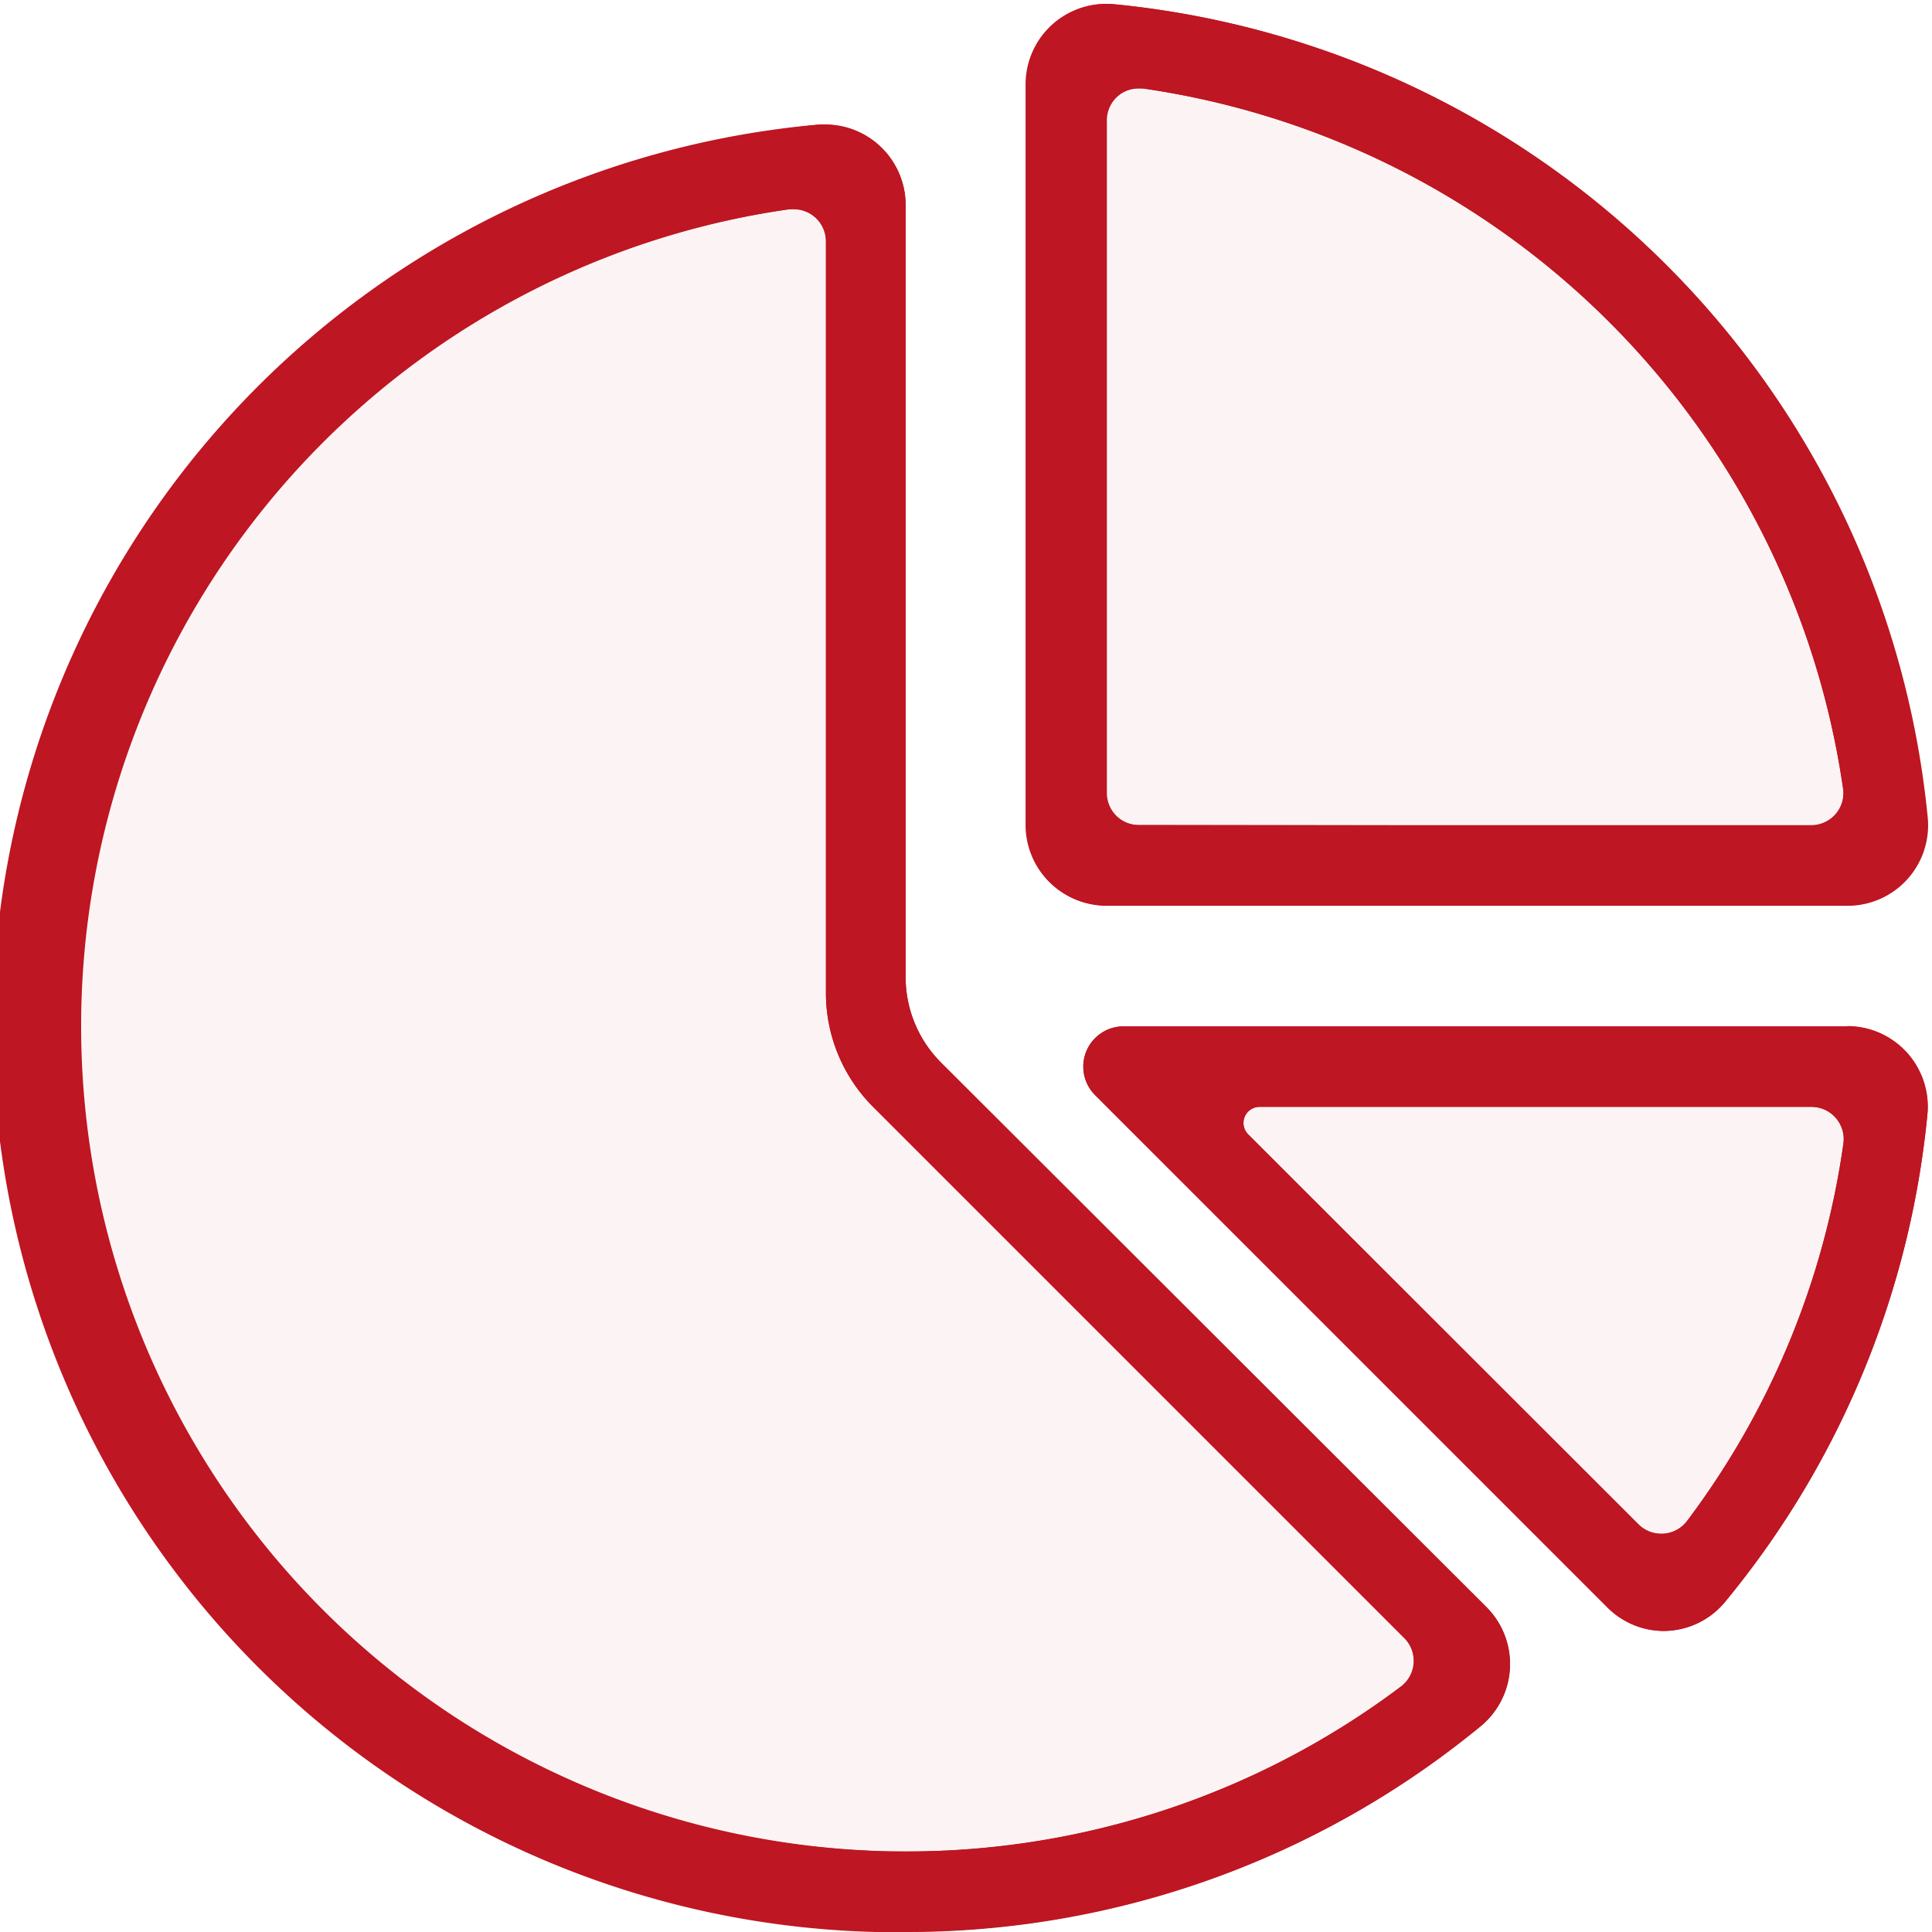 <svg id="Layer_1" data-name="Layer 1" xmlns="http://www.w3.org/2000/svg" viewBox="0 0 120 120"><defs><style>.cls-1,.cls-2{fill:#be1622;}.cls-2{opacity:0.05;}</style></defs><title>Artboard 1</title><path class="cls-1" d="M92.31,99.81,58.45,66a7.51,7.51,0,0,1-2.2-5.31V12.75a5,5,0,0,0-5.45-5A56.25,56.25,0,1,0,92,107.19,5,5,0,0,0,92.31,99.81Zm-5.34,5A51.26,51.26,0,1,1,49,13a2,2,0,0,1,2.3,2V61.68a10,10,0,0,0,2.93,7.07l33,33A2,2,0,0,1,87,104.79Z"/><path class="cls-1" d="M51.28,7.74a3.85,3.85,0,0,0-.48,0A56.25,56.25,0,0,0,54.39,120q.93,0,1.86,0A56.05,56.05,0,0,0,92,107.19a5,5,0,0,0,.32-7.38L58.45,66a7.51,7.51,0,0,1-2.2-5.31V12.75a5,5,0,0,0-5-5Zm5,107.26c-.86,0-1.71,0-2.57-.06A51.25,51.25,0,0,1,49,13l.3,0a2,2,0,0,1,2,2V61.68a10,10,0,0,0,2.93,7.07l33,33a2,2,0,0,1-.22,3A50.93,50.93,0,0,1,56.24,115Z"/><path class="cls-2" d="M87,104.79A51.26,51.26,0,1,1,49,13a2,2,0,0,1,2.3,2V61.68a10,10,0,0,0,2.93,7.07l33,33A2,2,0,0,1,87,104.79Z"/><path class="cls-1" d="M119.74,50.83A56.25,56.25,0,0,0,69.17.26a5,5,0,0,0-5.42,5v46a5,5,0,0,0,5,5h46A5,5,0,0,0,119.74,50.83Zm-7.24.42H70.75a2,2,0,0,1-2-2V7.5a2,2,0,0,1,2.3-2A51.36,51.36,0,0,1,114.48,49,2,2,0,0,1,112.5,51.25Z"/><path class="cls-1" d="M68.7.24a5,5,0,0,0-5,5v46a5,5,0,0,0,5,5h46a5,5,0,0,0,5-5.42A56.25,56.25,0,0,0,69.17.26a3.77,3.77,0,0,0-.47,0Zm2,51a2,2,0,0,1-2-2V7.5a2,2,0,0,1,2-2l.3,0A51.36,51.36,0,0,1,114.48,49a2,2,0,0,1-2,2.3Z"/><path class="cls-2" d="M112.5,51.25H70.75a2,2,0,0,1-2-2V7.5a2,2,0,0,1,2.3-2A51.36,51.36,0,0,1,114.48,49,2,2,0,0,1,112.5,51.25Z"/><path class="cls-1" d="M114.76,63.75h-45A2.5,2.5,0,0,0,68,68l31.8,31.8a4.92,4.92,0,0,0,7.44-.42,56,56,0,0,0,12.48-30.23A5,5,0,0,0,114.76,63.75Zm-.27,7.3a50.74,50.74,0,0,1-9.7,23.41,2,2,0,0,1-3,.23L77.52,70.45a1,1,0,0,1,.7-1.7H112.5A2,2,0,0,1,114.49,71.05Z"/><path class="cls-1" d="M114.76,63.75h-45A2.5,2.5,0,0,0,68,68l31.8,31.8a5,5,0,0,0,3.52,1.5,5.07,5.07,0,0,0,3.92-1.92,56,56,0,0,0,12.48-30.23,5,5,0,0,0-5-5.42ZM103.17,95.27a2,2,0,0,1-1.41-.58L77.52,70.45a1,1,0,0,1,.7-1.7H112.5a2,2,0,0,1,2,2.3,50.74,50.74,0,0,1-9.7,23.41,2,2,0,0,1-1.62.81Z"/><path class="cls-2" d="M114.49,71.05a50.74,50.74,0,0,1-9.7,23.41,2,2,0,0,1-3,.23L77.52,70.45a1,1,0,0,1,.7-1.7H112.5A2,2,0,0,1,114.49,71.05Z"/></svg>